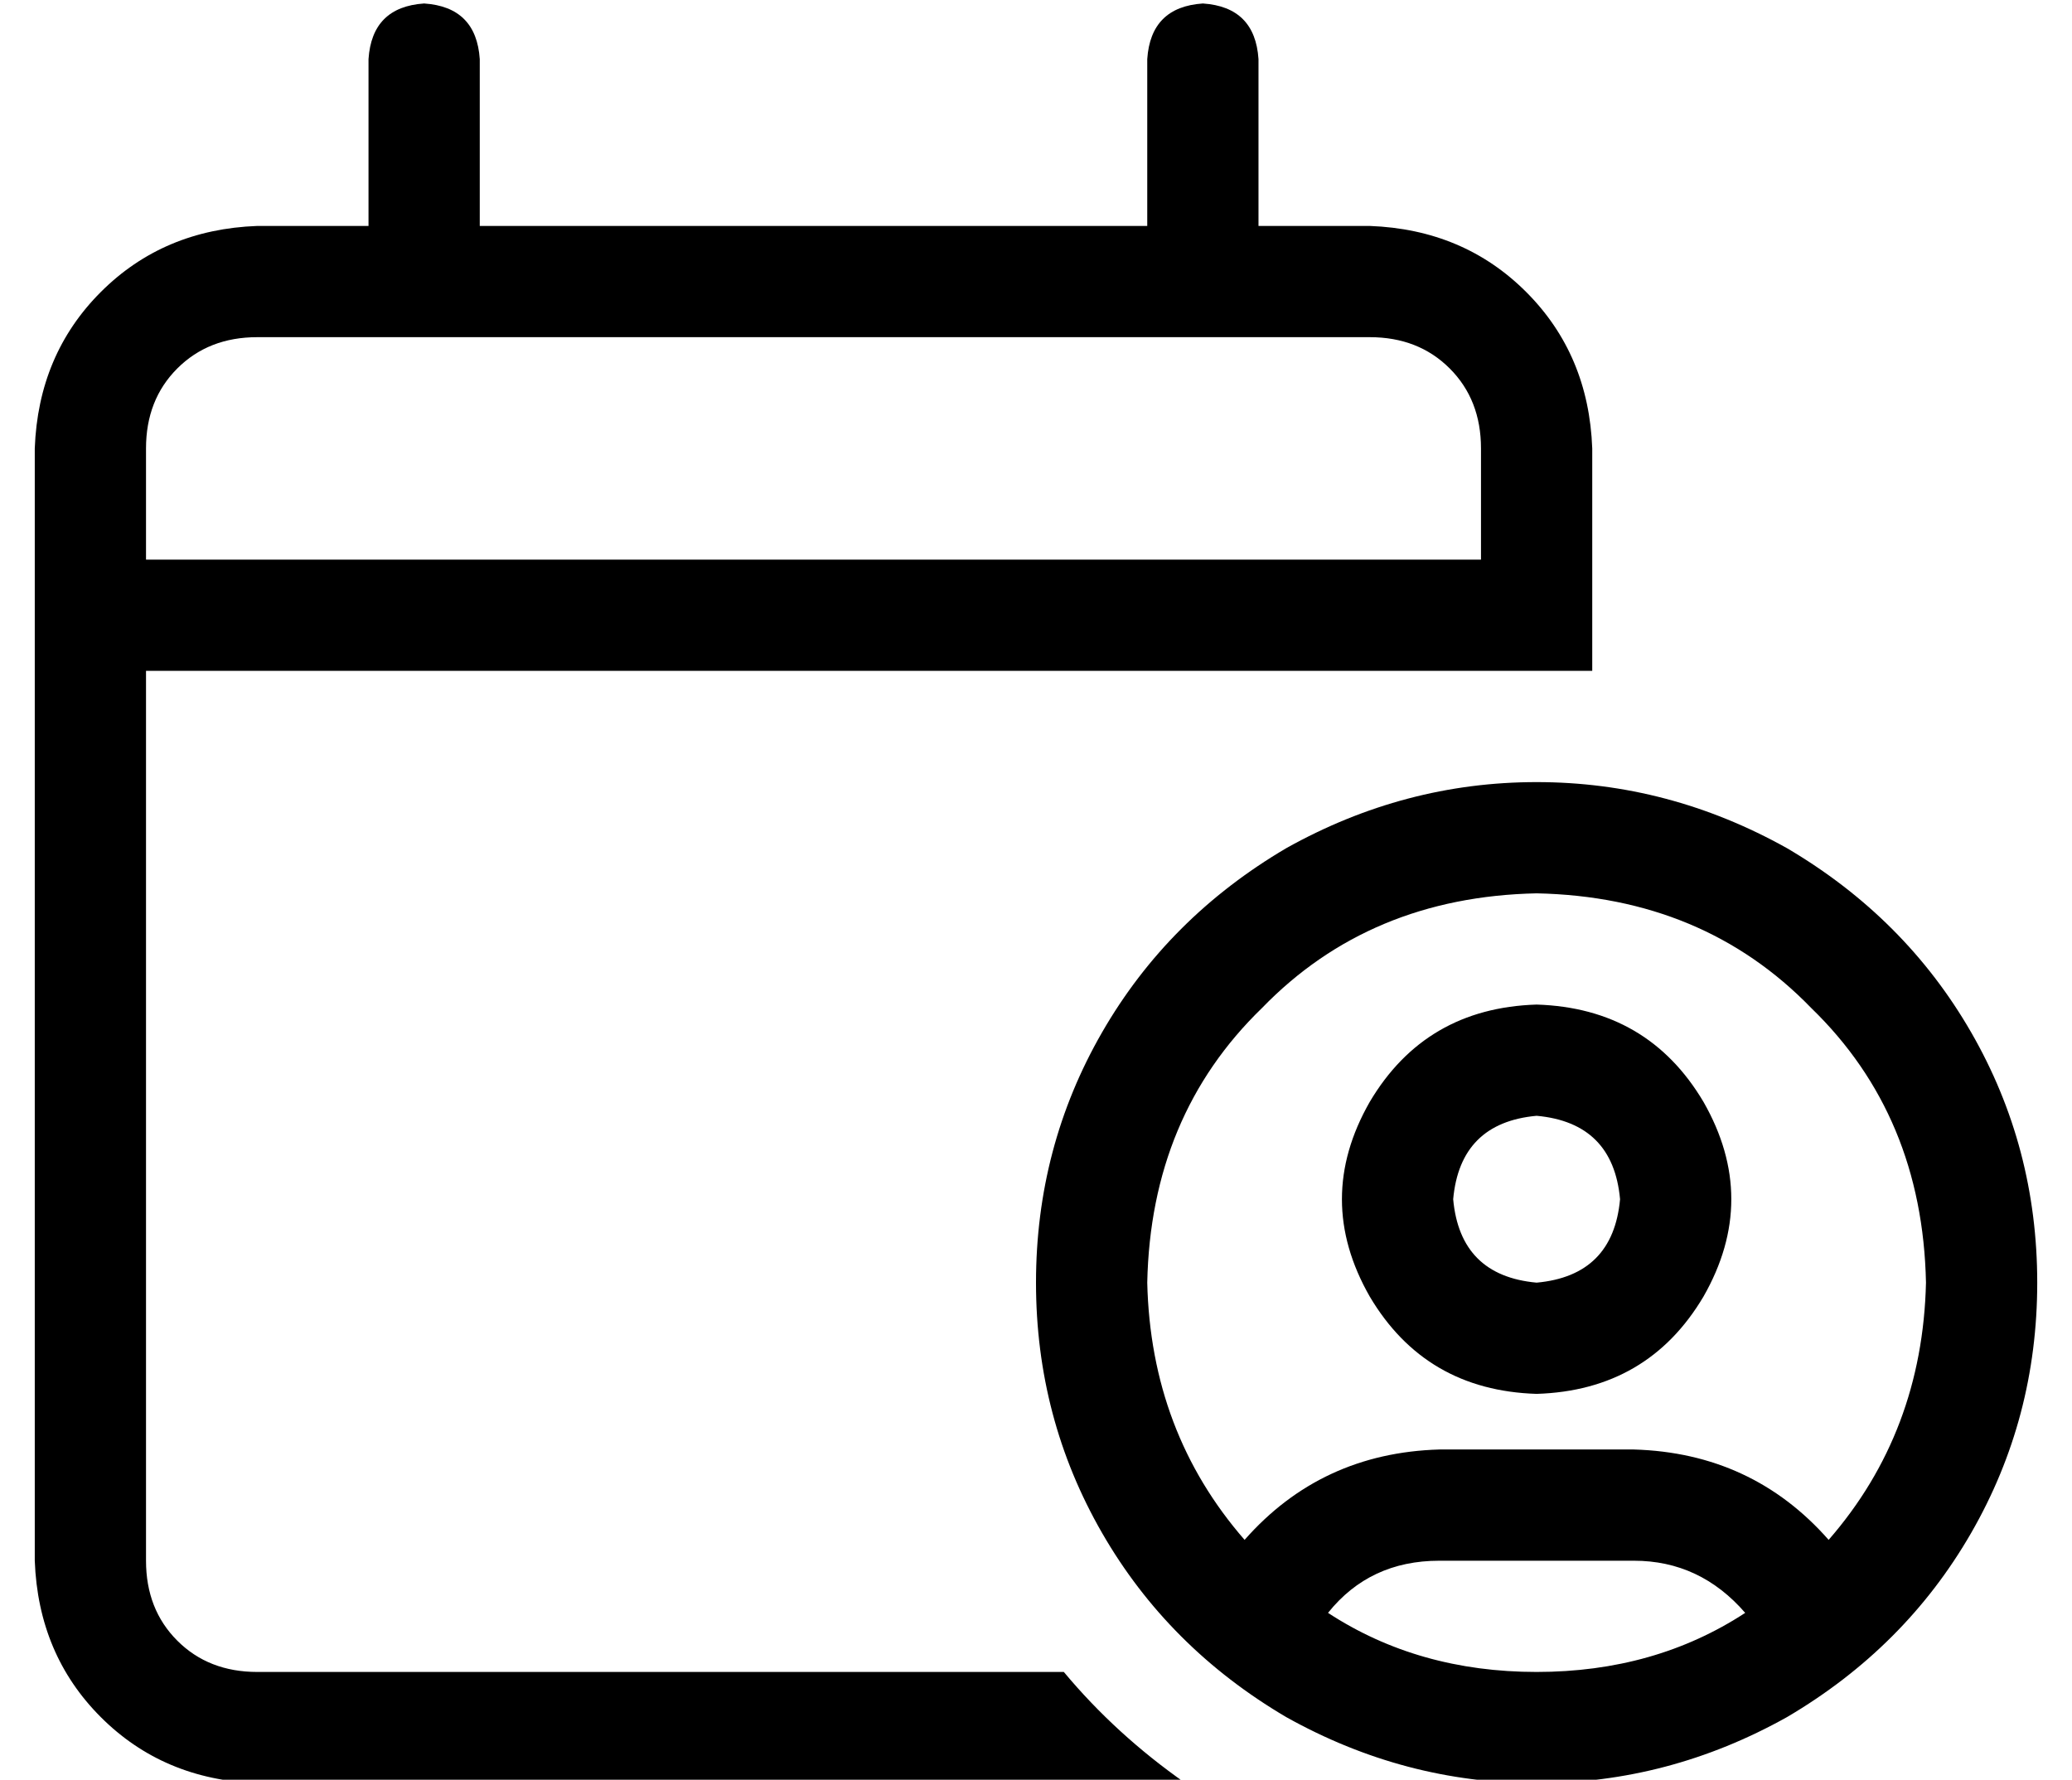 <?xml version="1.0" standalone="no"?>
<!DOCTYPE svg PUBLIC "-//W3C//DTD SVG 1.1//EN" "http://www.w3.org/Graphics/SVG/1.1/DTD/svg11.dtd" >
<svg xmlns="http://www.w3.org/2000/svg" xmlns:xlink="http://www.w3.org/1999/xlink" version="1.1" viewBox="-10 -40 596 512">
   <path fill="currentColor"
d="M128 -23q-1 -15 -16 -16q-15 1 -16 16v48v0h-32v0q-27 1 -45 19t-19 45v32v0v32v0v256v0q1 27 19 45t45 19h267v0q-20 -14 -35 -32h-232v0q-14 0 -23 -9t-9 -23v-256v0h320h96v-32v0v-32v0q-1 -27 -19 -45t-45 -19h-32v0v-48v0q-1 -15 -16 -16q-15 1 -16 16v48v0h-192v0
v-48v0zM64 57h320h-320h320q14 0 23 9t9 23v32v0h-384v0v-32v0q0 -14 9 -23t23 -9v0zM492 424q-26 17 -60 17t-60 -17q12 -15 32 -15h56v0q19 0 32 15v0zM516 403q-22 -25 -56 -26h-56v0q-34 1 -56 26q-27 -31 -28 -74q1 -48 33 -79q31 -32 79 -33q48 1 79 33q32 31 33 79
q-1 43 -28 74v0zM576 329q0 -39 -19 -72v0v0q-19 -33 -53 -53q-34 -19 -72 -19t-72 19q-34 20 -53 53t-19 72t19 72t53 53q34 19 72 19t72 -19q34 -20 53 -53t19 -72v0zM432 281q22 2 24 24q-2 22 -24 24q-22 -2 -24 -24q2 -22 24 -24v0zM432 361q32 -1 48 -28q16 -28 0 -56
q-16 -27 -48 -28q-32 1 -48 28q-16 28 0 56q16 27 48 28v0z" />
</svg>
